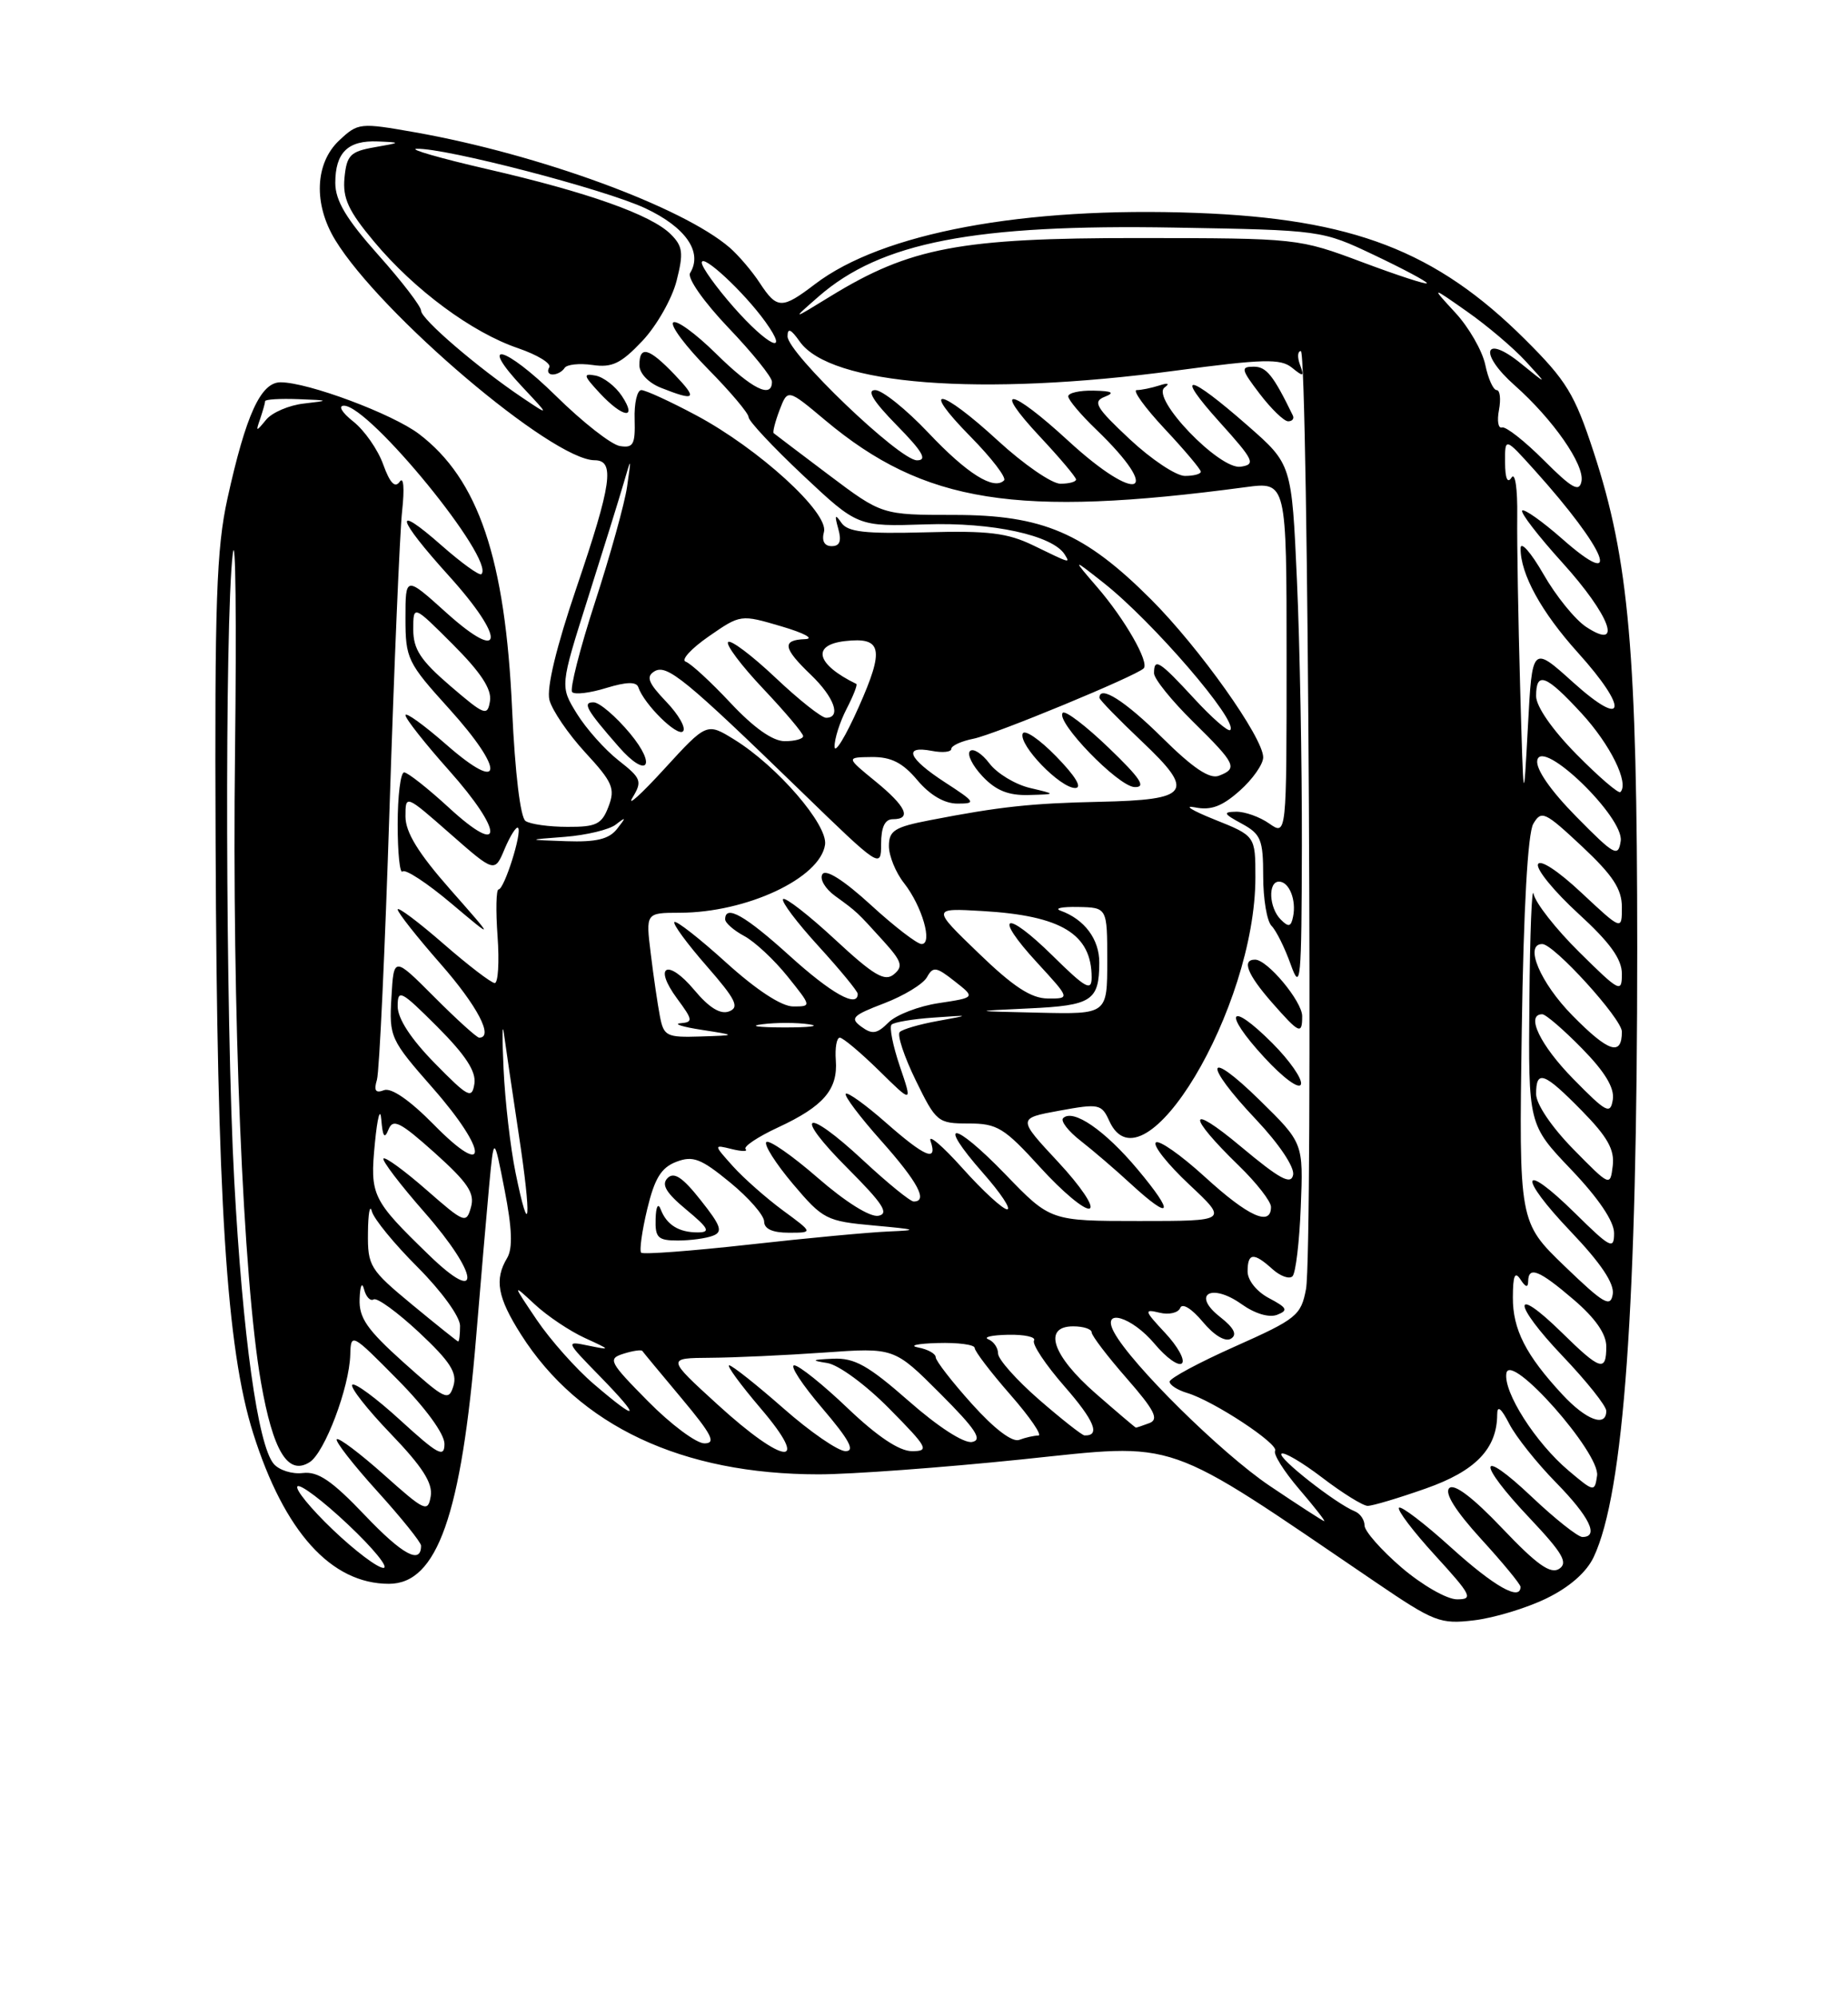 <?xml version="1.0" encoding="UTF-8" standalone="no"?>
<!DOCTYPE svg PUBLIC "-//W3C//DTD SVG 1.1//EN" "http://www.w3.org/Graphics/SVG/1.1/DTD/svg11.dtd" >
<svg xmlns="http://www.w3.org/2000/svg" xmlns:xlink="http://www.w3.org/1999/xlink" version="1.1" viewBox="0 0 237 256">
 <g >
 <path fill="currentColor"
d=" M 198.31 204.88 C 201.28 203.44 203.47 201.52 204.39 199.56 C 208.26 191.36 209.97 167.39 209.97 121.50 C 209.96 83.63 208.92 71.78 204.38 57.94 C 201.94 50.49 200.90 48.79 195.56 43.48 C 184.15 32.14 173.50 28.04 153.45 27.29 C 131.31 26.46 113.13 29.85 104.52 36.42 C 100.28 39.65 99.65 39.64 97.44 36.27 C 96.46 34.77 94.72 32.73 93.58 31.74 C 87.53 26.52 69.14 19.78 53.24 16.96 C 46.15 15.71 45.92 15.73 43.49 18.01 C 40.39 20.93 40.18 26.15 42.99 30.76 C 48.79 40.27 70.81 58.96 76.25 58.99 C 78.89 59.00 78.46 62.00 73.93 75.33 C 71.34 82.94 70.08 88.17 70.46 89.71 C 70.80 91.03 72.86 94.06 75.05 96.44 C 78.58 100.26 78.92 101.07 78.04 103.38 C 77.18 105.65 76.47 106.00 72.77 105.98 C 70.42 105.98 68.00 105.64 67.40 105.23 C 66.74 104.80 66.05 99.07 65.68 91.00 C 64.81 71.60 61.36 61.41 53.73 55.62 C 50.32 53.04 39.50 49.00 35.98 49.00 C 33.44 49.00 31.54 53.15 29.17 63.90 C 27.76 70.31 27.52 77.19 27.65 108.00 C 27.83 153.82 29.04 172.87 32.47 183.71 C 36.46 196.35 42.47 203.00 49.88 203.00 C 56.07 203.00 59.18 194.18 61.07 171.27 C 61.65 164.25 62.40 155.57 62.73 152.00 C 63.34 145.50 63.34 145.50 64.71 152.50 C 65.68 157.45 65.77 160.01 65.04 161.24 C 63.38 164.00 63.80 166.30 66.82 171.05 C 74.27 182.77 87.48 188.97 105.00 188.97 C 109.12 188.97 120.83 188.11 131.00 187.06 C 151.46 184.94 148.80 184.02 176.46 202.82 C 183.92 207.89 184.70 208.20 189.04 207.68 C 191.59 207.38 195.76 206.12 198.31 204.88 Z  M 179.75 200.92 C 177.14 198.68 175.00 196.25 175.00 195.53 C 175.00 194.81 174.44 193.99 173.75 193.71 C 171.33 192.74 163.82 186.85 164.34 186.33 C 164.63 186.04 166.98 187.42 169.58 189.40 C 172.17 191.38 174.79 193.00 175.39 193.01 C 176.00 193.02 179.35 192.02 182.84 190.79 C 189.23 188.55 191.99 185.69 192.01 181.30 C 192.01 180.08 192.51 180.46 193.56 182.50 C 194.41 184.15 197.11 187.54 199.56 190.03 C 203.87 194.43 205.11 197.00 202.94 197.00 C 202.36 197.00 199.43 194.68 196.44 191.85 C 189.51 185.30 189.33 187.36 196.21 194.62 C 200.41 199.07 201.13 200.31 199.96 201.08 C 198.85 201.80 197.09 200.55 192.67 195.90 C 188.88 191.92 186.49 190.11 185.86 190.74 C 185.23 191.37 186.67 193.66 189.94 197.25 C 192.72 200.29 195.00 203.05 195.00 203.39 C 195.00 205.26 191.62 203.34 186.13 198.38 C 182.71 195.28 179.69 192.98 179.42 193.25 C 179.14 193.52 181.23 196.28 184.06 199.37 C 188.73 204.48 188.98 205.00 186.85 204.99 C 185.55 204.99 182.37 203.16 179.75 200.92 Z  M 42.69 196.07 C 39.85 193.36 37.80 190.86 38.15 190.51 C 38.50 190.17 41.42 192.37 44.64 195.41 C 47.86 198.44 49.90 200.94 49.18 200.96 C 48.45 200.98 45.53 198.78 42.69 196.07 Z  M 46.81 194.23 C 42.57 189.78 40.79 188.57 38.84 188.80 C 37.46 188.97 35.77 188.43 35.09 187.61 C 33.06 185.17 31.13 171.26 30.04 151.30 C 28.92 130.81 28.80 79.82 29.85 71.00 C 30.22 67.97 30.34 79.45 30.14 96.50 C 29.74 129.66 31.16 163.94 33.47 177.18 C 35.02 186.03 36.93 189.17 39.71 187.41 C 41.64 186.19 44.81 177.82 44.92 173.63 C 45.00 170.81 45.10 170.87 51.00 176.84 C 54.58 180.46 57.00 183.78 57.00 185.06 C 57.00 186.89 56.19 186.46 51.37 182.06 C 48.28 179.23 45.49 177.17 45.18 177.49 C 44.87 177.80 47.09 180.63 50.12 183.78 C 54.17 187.99 55.52 190.10 55.24 191.77 C 54.88 193.89 54.49 193.71 49.25 189.03 C 46.16 186.28 43.44 184.23 43.19 184.47 C 42.95 184.71 45.28 187.71 48.38 191.13 C 51.47 194.54 54.00 197.69 54.00 198.11 C 54.00 200.57 51.63 199.29 46.81 194.23 Z  M 162.78 190.41 C 156.58 186.22 145.07 174.86 142.87 170.75 C 141.18 167.59 145.13 168.73 148.08 172.25 C 149.58 174.04 151.15 175.16 151.58 174.74 C 152.01 174.32 151.04 172.57 149.43 170.85 C 146.74 167.97 146.68 167.76 148.70 168.25 C 149.91 168.55 151.11 168.27 151.36 167.64 C 151.62 166.98 152.84 167.73 154.24 169.41 C 155.70 171.17 157.15 172.03 157.87 171.58 C 158.70 171.07 158.27 170.21 156.45 168.78 C 152.78 165.90 155.35 164.40 159.23 167.16 C 160.94 168.38 162.76 168.92 163.79 168.52 C 165.24 167.95 165.08 167.62 162.75 166.39 C 161.17 165.56 160.00 164.10 160.00 162.97 C 160.00 160.56 160.78 160.49 163.18 162.66 C 164.19 163.57 165.35 163.99 165.76 163.58 C 166.17 163.17 166.65 159.16 166.82 154.67 C 167.15 146.50 167.15 146.50 161.57 141.03 C 154.60 134.19 154.20 136.22 161.09 143.50 C 164.03 146.61 166.03 149.59 165.84 150.58 C 165.57 151.92 164.14 151.14 159.10 146.93 C 152.27 141.22 152.15 142.89 158.92 149.45 C 161.16 151.63 163.00 153.99 163.00 154.70 C 163.00 157.25 160.08 155.92 154.55 150.87 C 151.46 148.05 148.61 146.05 148.23 146.44 C 147.84 146.83 149.77 149.25 152.51 151.82 C 157.50 156.50 157.50 156.50 146.11 156.50 C 134.71 156.50 134.71 156.50 128.93 150.51 C 122.22 143.58 120.00 143.45 126.07 150.35 C 128.33 152.91 129.72 155.00 129.16 155.00 C 128.61 155.00 126.04 152.64 123.45 149.75 C 120.86 146.86 119.01 145.29 119.34 146.25 C 120.28 149.00 118.66 148.33 113.60 143.88 C 111.02 141.61 108.71 139.95 108.47 140.19 C 108.23 140.44 110.27 143.15 113.02 146.23 C 117.71 151.50 119.05 154.00 117.18 154.00 C 116.73 154.00 113.82 151.63 110.71 148.74 C 103.17 141.72 101.56 142.61 108.77 149.81 C 113.24 154.29 114.06 155.56 112.65 155.83 C 111.58 156.03 108.43 154.06 104.88 150.97 C 101.59 148.11 98.62 146.05 98.28 146.38 C 97.95 146.72 99.48 149.13 101.69 151.75 C 105.55 156.31 105.97 156.52 112.10 157.08 C 117.62 157.58 117.88 157.68 114.00 157.84 C 111.53 157.94 103.47 158.69 96.09 159.52 C 88.72 160.34 82.48 160.81 82.23 160.56 C 81.98 160.31 82.33 157.80 83.00 154.99 C 83.95 151.03 84.80 149.65 86.74 148.91 C 88.87 148.10 89.89 148.49 93.62 151.55 C 96.03 153.52 98.00 155.78 98.00 156.57 C 98.00 157.51 99.08 158.00 101.15 158.00 C 104.30 158.00 104.30 158.00 100.40 155.14 C 98.26 153.56 95.38 151.02 94.00 149.49 C 91.50 146.70 91.50 146.70 93.85 147.28 C 95.14 147.60 95.94 147.60 95.62 147.29 C 95.30 146.97 97.17 145.72 99.77 144.51 C 105.62 141.80 107.47 139.64 107.19 135.90 C 107.07 134.31 107.30 133.00 107.70 133.00 C 108.10 133.00 110.36 134.90 112.73 137.22 C 117.03 141.45 117.03 141.45 115.40 136.67 C 114.51 134.04 114.03 131.64 114.34 131.33 C 114.65 131.02 117.06 130.61 119.70 130.43 C 124.50 130.09 124.50 130.09 120.27 130.86 C 117.94 131.28 115.74 131.92 115.39 132.28 C 115.03 132.64 115.95 135.42 117.44 138.47 C 120.06 143.83 120.27 144.00 124.22 144.00 C 127.90 144.00 128.79 144.55 133.43 149.65 C 136.26 152.76 139.09 155.13 139.73 154.90 C 140.38 154.68 138.58 152.02 135.69 148.92 C 130.49 143.34 130.49 143.34 135.85 142.36 C 140.94 141.43 141.27 141.49 142.27 143.69 C 146.61 153.22 161.00 129.24 161.00 112.46 C 161.00 107.14 161.00 107.14 155.75 105.04 C 152.86 103.88 151.73 103.18 153.24 103.48 C 155.30 103.90 156.73 103.36 158.99 101.35 C 160.65 99.88 162.00 97.95 162.00 97.07 C 162.00 94.54 153.82 83.03 147.61 76.82 C 139.07 68.29 133.73 66.00 122.36 66.00 C 113.11 66.00 113.11 66.00 106.30 60.88 C 102.56 58.06 99.37 55.65 99.22 55.52 C 99.07 55.39 99.41 54.05 99.98 52.55 C 101.02 49.83 101.02 49.83 105.85 53.88 C 118.53 64.49 130.36 66.37 159.75 62.44 C 165.00 61.74 165.00 61.74 165.00 84.43 C 165.00 107.11 165.00 107.11 162.78 105.56 C 161.56 104.70 159.64 104.02 158.53 104.04 C 156.80 104.07 156.90 104.30 159.25 105.57 C 161.71 106.91 162.00 107.61 162.00 112.33 C 162.00 115.23 162.48 118.08 163.07 118.67 C 163.67 119.27 164.77 121.49 165.53 123.62 C 166.80 127.17 166.92 125.88 166.96 108.41 C 166.98 97.91 166.70 82.61 166.33 74.41 C 165.66 59.50 165.66 59.50 160.03 54.57 C 152.31 47.80 150.52 47.56 156.40 54.09 C 160.83 59.00 161.08 59.53 159.11 59.82 C 156.39 60.23 147.54 51.00 149.36 49.66 C 150.06 49.14 149.79 49.04 148.67 49.41 C 147.66 49.73 146.36 50.00 145.78 50.00 C 145.20 50.00 146.81 52.23 149.36 54.96 C 151.91 57.68 154.00 60.16 154.00 60.46 C 154.00 60.76 153.08 61.00 151.96 61.00 C 150.83 61.00 147.65 58.88 144.88 56.29 C 140.54 52.23 140.10 51.48 141.67 50.86 C 143.02 50.33 142.64 50.12 140.25 50.07 C 138.46 50.03 137.00 50.36 137.00 50.80 C 137.00 51.25 138.61 53.16 140.58 55.05 C 149.29 63.43 145.99 64.76 137.00 56.50 C 129.55 49.65 127.13 49.29 133.36 55.96 C 135.91 58.68 138.00 61.16 138.00 61.46 C 138.00 61.76 137.10 62.00 135.99 62.00 C 134.89 62.00 131.29 59.52 128.00 56.50 C 120.54 49.64 117.84 49.24 124.48 55.98 C 127.17 58.71 129.10 61.23 128.77 61.57 C 127.46 62.88 124.02 60.72 119.06 55.47 C 116.21 52.46 113.14 50.00 112.24 50.00 C 111.11 50.00 111.99 51.43 115.00 54.50 C 118.33 57.89 118.97 59.00 117.60 59.00 C 115.36 59.00 101.00 45.25 101.00 43.11 C 101.00 41.99 101.43 42.17 102.55 43.76 C 106.47 49.36 125.70 50.85 150.74 47.51 C 162.03 46.00 164.23 45.95 165.68 47.12 C 167.17 48.33 167.29 48.29 166.72 46.75 C 166.36 45.79 166.41 45.00 166.83 45.00 C 167.78 45.00 168.41 160.28 167.49 165.23 C 166.85 168.60 166.29 169.06 158.41 172.57 C 153.78 174.63 150.00 176.66 150.00 177.09 C 150.00 177.52 151.01 178.17 152.25 178.54 C 155.64 179.55 164.06 185.10 163.53 185.96 C 163.27 186.37 164.66 188.58 166.61 190.86 C 168.56 193.13 170.01 194.99 169.83 194.97 C 169.65 194.95 166.48 192.90 162.78 190.41 Z  M 91.42 158.39 C 92.74 157.89 92.48 157.13 89.86 153.83 C 87.55 150.90 86.44 150.16 85.61 151.00 C 84.79 151.83 85.42 152.89 88.00 155.03 C 90.91 157.45 91.16 157.95 89.50 157.96 C 87.06 157.97 85.49 156.99 84.73 155.00 C 84.40 154.13 84.12 154.65 84.08 156.25 C 84.01 158.64 84.38 159.00 86.92 159.00 C 88.52 159.00 90.55 158.73 91.42 158.39 Z  M 145.91 149.90 C 141.70 144.87 137.61 142.06 136.34 143.32 C 135.99 143.68 137.00 144.99 138.60 146.23 C 140.19 147.47 143.07 149.94 145.00 151.72 C 150.27 156.57 150.73 155.65 145.91 149.90 Z  M 163.16 133.69 C 157.61 128.14 156.74 129.68 162.13 135.52 C 164.57 138.17 166.61 139.67 166.84 138.98 C 167.06 138.32 165.40 135.93 163.16 133.69 Z  M 167.00 130.24 C 167.00 128.35 162.54 123.00 160.96 123.00 C 159.22 123.00 159.96 124.88 163.10 128.47 C 166.65 132.51 167.00 132.66 167.00 130.24 Z  M 165.80 53.25 C 163.29 48.09 162.41 47.00 160.79 47.00 C 159.08 47.00 159.16 47.34 161.57 50.50 C 163.04 52.42 164.67 54.00 165.20 54.00 C 165.73 54.00 166.00 53.66 165.80 53.25 Z  M 201.16 188.49 C 196.94 184.93 192.78 178.42 193.19 176.01 C 193.67 173.18 205.25 186.26 204.82 189.15 C 204.51 191.26 204.43 191.25 201.16 188.49 Z  M 92.00 180.00 C 85.50 174.07 85.50 174.07 91.10 174.03 C 94.17 174.01 100.74 173.71 105.69 173.36 C 114.68 172.72 114.68 172.72 120.56 178.60 C 125.13 183.17 126.05 184.56 124.67 184.82 C 123.63 185.03 120.31 182.89 116.55 179.58 C 111.34 175.01 109.59 174.03 106.85 174.15 C 104.08 174.27 103.95 174.37 106.08 174.70 C 107.53 174.92 111.03 177.49 114.05 180.55 C 119.00 185.56 119.23 186.00 116.96 186.00 C 115.33 186.00 112.52 184.12 108.72 180.50 C 105.55 177.47 102.46 175.00 101.86 175.00 C 101.25 175.00 102.87 177.47 105.46 180.50 C 108.91 184.54 109.70 186.00 108.44 186.00 C 107.49 186.00 103.90 183.53 100.46 180.50 C 97.01 177.47 93.89 175.00 93.52 175.00 C 93.15 175.00 94.96 177.47 97.54 180.50 C 104.11 188.18 100.62 187.87 92.00 180.00 Z  M 83.10 179.60 C 78.11 174.55 77.91 174.16 79.96 173.51 C 81.17 173.13 82.25 172.97 82.38 173.16 C 82.51 173.35 84.78 176.09 87.43 179.25 C 91.31 183.89 91.87 185.00 90.34 185.00 C 89.29 185.00 86.03 182.57 83.10 179.60 Z  M 124.64 179.94 C 122.09 177.11 120.00 174.41 120.00 173.96 C 120.00 173.51 118.99 172.94 117.75 172.71 C 116.51 172.47 117.64 172.21 120.25 172.14 C 122.86 172.06 125.00 172.35 125.00 172.77 C 125.00 173.19 127.06 175.89 129.58 178.77 C 132.10 181.65 133.71 184.00 133.16 184.00 C 132.61 184.00 131.51 184.25 130.72 184.55 C 129.83 184.90 127.52 183.15 124.64 179.94 Z  M 133.25 179.39 C 130.36 176.87 128.00 174.22 128.00 173.49 C 128.00 172.76 127.44 171.94 126.75 171.66 C 126.06 171.38 127.21 171.12 129.31 171.08 C 131.40 171.04 132.89 171.37 132.61 171.82 C 132.33 172.28 134.09 174.92 136.51 177.69 C 140.36 182.09 141.17 184.06 139.08 183.98 C 138.76 183.96 136.14 181.90 133.25 179.39 Z  M 140.50 178.59 C 134.94 173.73 133.70 170.00 137.64 170.00 C 138.94 170.00 140.00 170.35 140.00 170.77 C 140.00 171.19 142.02 173.84 144.49 176.66 C 148.07 180.75 148.66 181.92 147.41 182.40 C 146.54 182.73 145.76 182.99 145.67 182.98 C 145.58 182.97 143.25 180.99 140.50 178.59 Z  M 200.38 178.75 C 195.68 173.69 194.00 170.39 194.02 166.29 C 194.03 163.47 194.28 162.89 195.00 164.00 C 195.65 165.00 195.97 165.08 195.98 164.25 C 196.01 162.23 197.38 162.78 201.82 166.58 C 204.59 168.95 206.00 170.97 206.00 172.58 C 206.00 175.89 205.25 175.66 200.31 170.81 C 193.88 164.50 193.94 167.03 200.38 173.79 C 203.47 177.03 206.00 180.20 206.00 180.84 C 206.00 182.99 203.42 182.02 200.38 178.75 Z  M 76.17 177.41 C 73.86 175.44 70.56 171.72 68.83 169.16 C 65.69 164.50 65.69 164.50 68.59 167.19 C 70.19 168.68 73.08 170.61 75.00 171.49 C 78.36 173.03 78.38 173.07 75.50 172.48 C 72.50 171.86 72.50 171.86 76.96 176.43 C 82.30 181.91 81.94 182.35 76.17 177.41 Z  M 51.75 174.62 C 47.06 170.41 46.02 168.91 46.12 166.48 C 46.18 164.77 46.43 164.25 46.69 165.26 C 46.94 166.23 47.50 166.81 47.92 166.55 C 48.35 166.28 50.97 168.19 53.75 170.78 C 57.74 174.52 58.66 175.95 58.15 177.64 C 57.54 179.63 57.11 179.42 51.75 174.62 Z  M 52.82 167.19 C 47.43 162.73 47.14 162.27 47.19 158.00 C 47.21 155.53 47.44 154.29 47.69 155.26 C 47.94 156.23 50.59 159.46 53.58 162.44 C 56.64 165.51 59.00 168.77 59.00 169.93 C 59.00 171.07 58.89 171.97 58.75 171.94 C 58.61 171.90 55.94 169.77 52.82 167.19 Z  M 200.65 162.28 C 194.80 156.64 194.80 156.64 195.16 132.07 C 195.39 116.48 195.93 106.80 196.64 105.59 C 197.68 103.82 198.11 104.02 202.88 108.48 C 206.84 112.19 208.00 113.95 208.00 116.27 C 208.00 119.27 208.00 119.27 202.82 114.43 C 199.80 111.60 197.47 110.08 197.24 110.79 C 197.02 111.45 199.35 114.29 202.42 117.10 C 206.47 120.80 208.00 122.92 208.00 124.82 C 208.00 127.30 207.72 127.16 202.55 122.05 C 199.55 119.09 196.91 115.73 196.68 114.58 C 196.46 113.44 196.21 119.62 196.14 128.32 C 196.00 144.15 196.00 144.15 201.50 149.91 C 205.00 153.58 207.00 156.54 207.00 158.05 C 207.00 160.21 206.55 159.98 202.02 155.52 C 195.03 148.63 194.55 150.63 201.46 157.87 C 205.31 161.91 207.05 164.51 206.83 165.88 C 206.55 167.63 205.68 167.12 200.65 162.28 Z  M 55.00 160.85 C 47.69 153.76 47.43 153.23 48.08 146.50 C 48.40 143.20 48.77 141.85 48.90 143.50 C 49.08 145.71 49.32 146.04 49.82 144.78 C 50.40 143.33 51.31 143.79 55.77 147.78 C 60.01 151.59 60.91 152.93 60.40 154.73 C 59.80 156.87 59.57 156.78 54.69 152.51 C 51.89 150.06 49.41 148.25 49.18 148.49 C 48.95 148.72 51.32 151.84 54.46 155.41 C 61.46 163.39 61.87 167.52 55.00 160.85 Z  M 66.11 150.27 C 65.46 147.10 64.77 141.12 64.58 137.00 C 64.39 132.88 64.41 130.85 64.63 132.50 C 64.85 134.15 65.71 139.95 66.53 145.40 C 68.20 156.36 67.94 159.27 66.11 150.27 Z  M 201.75 147.27 C 198.97 144.43 197.00 141.51 197.00 140.22 C 197.00 137.05 198.02 137.43 202.87 142.37 C 206.16 145.72 207.08 147.36 206.83 149.42 C 206.50 152.10 206.49 152.09 201.75 147.27 Z  M 55.62 144.13 C 52.56 141.02 50.18 139.38 49.25 139.73 C 48.17 140.15 47.92 139.80 48.34 138.40 C 48.65 137.36 49.38 121.65 49.96 103.50 C 50.55 85.35 51.27 68.25 51.57 65.50 C 51.89 62.58 51.76 61.02 51.26 61.74 C 50.66 62.60 50.01 61.93 49.14 59.52 C 48.46 57.62 46.73 55.15 45.31 54.03 C 43.85 52.88 43.33 52.00 44.11 52.00 C 47.40 52.00 63.55 71.78 61.74 73.59 C 61.50 73.83 59.21 72.18 56.65 69.93 C 50.33 64.36 50.79 66.32 57.58 73.82 C 64.89 81.90 64.66 85.20 57.25 78.54 C 52.00 73.81 52.00 73.81 52.00 79.24 C 52.00 84.41 52.25 84.94 57.58 90.82 C 64.81 98.81 64.59 101.88 57.25 95.45 C 54.36 92.92 52.00 91.22 52.00 91.67 C 52.01 92.13 54.52 95.31 57.58 98.74 C 64.64 106.66 64.64 110.03 57.58 103.53 C 54.87 101.04 52.28 99.00 51.83 99.00 C 51.37 99.00 51.00 102.00 51.00 105.67 C 51.00 109.33 51.28 112.05 51.63 111.70 C 51.98 111.35 54.79 113.19 57.87 115.79 C 63.47 120.50 63.47 120.50 57.74 114.00 C 53.65 109.36 52.01 106.69 52.00 104.67 C 52.00 101.83 52.00 101.83 57.72 106.85 C 63.44 111.87 63.44 111.87 64.73 108.78 C 65.45 107.09 66.22 105.88 66.44 106.11 C 66.99 106.66 64.67 114.00 63.94 114.00 C 63.63 114.00 63.57 116.70 63.81 120.00 C 64.05 123.30 63.88 126.00 63.45 126.00 C 63.01 126.00 60.03 123.72 56.83 120.93 C 53.62 118.14 51.00 116.18 51.00 116.57 C 51.00 116.96 53.48 120.10 56.50 123.54 C 61.23 128.93 63.36 133.00 61.45 133.00 C 61.15 133.00 58.56 130.66 55.70 127.79 C 50.50 122.58 50.50 122.58 50.20 127.82 C 49.90 132.93 50.04 133.24 55.53 139.49 C 62.65 147.60 62.72 151.36 55.62 144.13 Z  M 201.75 138.27 C 197.51 133.95 195.62 130.00 197.79 130.00 C 198.23 130.00 200.52 131.97 202.88 134.38 C 205.82 137.37 207.07 139.44 206.84 140.93 C 206.53 142.89 206.03 142.63 201.75 138.27 Z  M 55.75 136.27 C 52.69 133.15 51.00 130.56 51.00 128.98 C 51.00 126.72 51.40 126.93 56.09 131.61 C 59.71 135.24 61.08 137.34 60.84 138.90 C 60.53 140.90 60.06 140.66 55.75 136.27 Z  M 201.67 130.17 C 197.53 125.97 195.43 121.00 197.79 121.00 C 199.29 121.00 208.00 130.58 208.00 132.23 C 208.00 135.42 206.30 134.87 201.67 130.17 Z  M 84.63 130.25 C 84.34 128.74 83.81 125.14 83.46 122.25 C 82.81 117.00 82.81 117.00 87.16 116.99 C 95.74 116.98 105.19 112.56 105.81 108.26 C 106.18 105.72 99.69 98.21 94.20 94.81 C 90.64 92.61 90.64 92.61 85.19 98.56 C 82.20 101.83 80.36 103.48 81.12 102.23 C 82.39 100.13 82.25 99.76 79.32 97.46 C 77.57 96.09 75.17 93.39 73.98 91.47 C 71.82 87.97 71.82 87.97 75.38 76.73 C 77.34 70.55 79.40 63.92 79.96 62.00 C 80.98 58.50 80.98 58.50 80.42 62.39 C 80.11 64.53 78.26 71.18 76.31 77.18 C 74.36 83.18 73.04 88.37 73.38 88.71 C 73.72 89.06 75.69 88.82 77.75 88.18 C 80.34 87.39 81.61 87.36 81.86 88.08 C 82.59 90.26 86.86 94.47 87.59 93.74 C 88.01 93.32 87.04 91.61 85.44 89.94 C 83.15 87.55 82.82 86.73 83.91 86.06 C 85.50 85.07 87.82 86.96 102.75 101.44 C 112.86 111.25 113.00 111.34 113.00 108.19 C 113.00 106.02 113.48 105.00 114.50 105.00 C 116.97 105.00 116.22 103.37 112.25 100.13 C 108.50 97.07 108.50 97.07 111.81 97.03 C 114.29 97.01 115.77 97.76 117.65 100.00 C 119.27 101.92 121.12 103.00 122.79 103.00 C 125.22 103.00 125.10 102.81 121.20 100.28 C 116.47 97.21 115.77 95.53 119.50 96.24 C 120.88 96.51 122.00 96.39 122.00 95.99 C 122.00 95.58 123.29 94.99 124.86 94.68 C 127.60 94.13 145.67 86.66 146.67 85.67 C 147.43 84.91 144.27 79.38 140.73 75.28 C 137.50 71.53 137.50 71.53 141.50 74.68 C 147.81 79.64 158.86 92.47 157.77 93.57 C 157.51 93.83 155.42 92.01 153.13 89.52 C 148.67 84.69 148.00 84.27 148.00 86.29 C 148.00 87.00 150.25 89.79 153.00 92.50 C 158.51 97.92 158.78 98.49 156.32 99.43 C 155.13 99.89 152.99 98.45 149.04 94.54 C 144.27 89.82 141.00 87.75 141.00 89.44 C 141.00 89.69 143.46 92.21 146.46 95.05 C 153.33 101.55 152.64 102.52 141.00 102.77 C 132.21 102.96 128.22 103.39 119.25 105.13 C 114.74 106.00 114.00 106.46 114.00 108.44 C 114.00 109.70 114.87 111.84 115.94 113.19 C 118.26 116.15 119.66 121.00 118.19 121.00 C 117.62 121.00 114.68 118.74 111.66 115.97 C 108.20 112.81 105.90 111.35 105.47 112.05 C 105.09 112.66 105.82 113.91 107.09 114.83 C 109.93 116.89 109.88 116.85 113.29 120.61 C 115.66 123.23 115.86 123.87 114.64 124.88 C 113.47 125.86 112.06 125.03 107.07 120.40 C 103.70 117.28 100.71 114.96 100.43 115.24 C 100.15 115.52 102.19 118.23 104.96 121.26 C 107.73 124.30 110.00 127.05 110.00 127.39 C 110.00 129.24 106.63 127.36 101.26 122.50 C 95.56 117.34 93.00 115.89 93.00 117.83 C 93.00 118.29 94.10 119.25 95.44 119.97 C 96.79 120.69 99.29 123.02 100.99 125.14 C 104.09 129.00 104.09 129.00 101.72 129.00 C 100.23 129.00 97.01 126.89 93.13 123.38 C 89.71 120.28 86.72 117.95 86.49 118.18 C 86.25 118.41 88.11 120.94 90.61 123.80 C 94.36 128.09 94.87 129.11 93.51 129.63 C 92.40 130.06 90.95 129.18 89.03 126.88 C 85.61 122.80 83.72 123.78 86.85 128.01 C 88.87 130.74 88.90 131.01 87.28 131.15 C 86.30 131.23 87.53 131.62 90.00 132.00 C 94.50 132.70 94.50 132.70 89.83 132.85 C 85.48 132.99 85.12 132.81 84.63 130.25 Z  M 132.07 100.99 C 130.19 100.54 127.86 99.13 126.89 97.85 C 125.93 96.58 124.80 95.86 124.40 96.27 C 123.99 96.68 124.71 98.13 126.00 99.50 C 127.71 101.32 129.32 101.97 131.92 101.90 C 135.50 101.80 135.50 101.80 132.07 100.99 Z  M 135.46 96.96 C 133.30 94.74 131.36 93.43 131.15 94.04 C 130.66 95.53 135.96 101.00 137.89 101.00 C 138.84 101.00 137.94 99.50 135.46 96.96 Z  M 142.20 95.86 C 139.29 93.06 136.63 91.03 136.30 91.36 C 135.27 92.40 143.40 100.81 145.50 100.88 C 147.04 100.94 146.27 99.77 142.20 95.86 Z  M 80.81 94.02 C 78.99 91.83 76.88 90.03 76.13 90.02 C 74.64 90.00 75.20 90.98 79.38 95.75 C 82.97 99.85 84.30 98.23 80.81 94.02 Z  M 110.47 131.60 C 108.97 130.51 109.32 130.15 113.38 128.60 C 115.92 127.63 118.39 126.13 118.88 125.25 C 119.66 123.85 120.06 123.90 122.43 125.77 C 125.10 127.86 125.10 127.86 120.41 128.57 C 117.84 128.95 114.93 130.07 113.95 131.05 C 112.48 132.52 111.86 132.62 110.47 131.60 Z  M 97.77 131.28 C 99.57 131.05 102.27 131.06 103.77 131.29 C 105.27 131.51 103.80 131.70 100.50 131.69 C 97.20 131.68 95.97 131.50 97.77 131.28 Z  M 131.97 129.25 C 140.03 128.88 140.96 128.27 140.98 123.40 C 141.00 120.40 139.09 117.83 136.00 116.72 C 135.18 116.42 136.19 116.21 138.25 116.25 C 142.00 116.32 142.00 116.32 142.00 123.16 C 142.00 130.00 142.00 130.00 133.25 129.80 C 124.50 129.60 124.50 129.60 131.97 129.25 Z  M 125.50 122.17 C 119.50 116.39 119.50 116.39 126.00 116.77 C 136.13 117.36 140.00 119.72 140.00 125.29 C 140.00 127.10 139.23 126.67 135.02 122.52 C 128.86 116.45 127.27 117.17 133.04 123.42 C 137.25 128.00 137.25 128.00 134.38 127.98 C 132.24 127.97 129.95 126.47 125.50 122.17 Z  M 164.25 117.86 C 162.74 116.34 162.59 113.00 164.03 113.00 C 165.33 113.00 166.28 115.37 165.83 117.50 C 165.57 118.80 165.25 118.87 164.25 117.86 Z  M 202.15 104.67 C 198.83 101.30 196.94 98.56 197.15 97.45 C 197.72 94.53 208.32 104.78 207.85 107.80 C 207.53 109.91 207.06 109.65 202.15 104.67 Z  M 72.47 107.26 C 75.21 107.04 78.14 106.34 78.97 105.69 C 80.31 104.65 80.33 104.72 79.13 106.25 C 78.10 107.56 76.47 107.95 72.63 107.82 C 67.50 107.64 67.50 107.64 72.47 107.26 Z  M 194.95 88.00 C 194.71 79.47 194.54 69.67 194.58 66.21 C 194.63 62.61 194.31 60.48 193.85 61.21 C 193.33 62.03 193.03 61.33 193.02 59.27 C 193.00 56.04 193.00 56.04 196.81 60.27 C 206.05 70.53 208.27 76.05 200.35 69.07 C 197.79 66.82 195.48 65.19 195.22 65.44 C 194.96 65.70 197.28 68.71 200.38 72.13 C 206.50 78.89 208.20 83.49 203.43 80.36 C 202.01 79.43 199.54 76.39 197.94 73.59 C 196.33 70.79 195.01 69.30 195.01 70.28 C 194.99 73.58 197.68 78.46 202.36 83.65 C 208.93 90.93 208.51 93.55 201.75 87.46 C 196.50 82.73 196.50 82.73 195.95 93.12 C 195.39 103.50 195.39 103.50 194.95 88.00 Z  M 202.19 96.69 C 199.08 93.54 197.00 90.55 197.00 89.22 C 197.00 85.99 198.25 86.46 202.84 91.44 C 206.51 95.43 208.96 100.38 207.81 101.52 C 207.58 101.76 205.05 99.59 202.19 96.69 Z  M 107.03 95.70 C 107.01 94.71 107.71 92.53 108.57 90.86 C 109.44 89.18 110.00 87.74 109.82 87.66 C 104.68 85.16 104.02 82.67 108.37 82.17 C 113.13 81.63 113.45 83.17 110.12 90.64 C 108.44 94.41 107.05 96.69 107.03 95.70 Z  M 93.69 90.10 C 91.17 87.41 88.59 85.03 87.94 84.81 C 87.30 84.60 88.62 83.15 90.88 81.58 C 94.98 78.74 94.98 78.74 100.24 80.29 C 103.13 81.14 104.49 81.87 103.25 81.92 C 100.24 82.03 100.41 83.06 104.00 86.50 C 107.00 89.38 107.93 92.00 105.94 92.00 C 105.36 92.00 102.43 89.68 99.43 86.84 C 96.43 84.01 93.71 81.96 93.38 82.29 C 93.05 82.62 95.08 85.32 97.89 88.29 C 100.70 91.26 103.00 93.99 103.00 94.35 C 103.00 94.71 101.94 95.00 100.64 95.00 C 99.10 95.00 96.68 93.29 93.69 90.10 Z  M 57.75 87.92 C 53.94 84.65 53.00 83.22 53.00 80.68 C 53.00 77.52 53.00 77.52 58.09 82.61 C 61.66 86.18 63.08 88.34 62.84 89.85 C 62.52 91.84 62.16 91.70 57.75 87.92 Z  M 132.50 69.90 C 129.22 68.31 126.74 68.00 118.71 68.23 C 110.92 68.44 108.71 68.19 107.90 67.00 C 107.10 65.84 107.01 66.01 107.50 67.75 C 107.95 69.35 107.71 70.00 106.66 70.00 C 105.72 70.00 105.36 69.33 105.67 68.17 C 106.31 65.72 97.30 57.51 89.28 53.23 C 85.95 51.45 82.78 50.00 82.25 50.00 C 81.71 50.00 81.32 51.69 81.39 53.75 C 81.48 56.97 81.22 57.45 79.50 57.17 C 78.40 57.00 74.70 54.10 71.28 50.73 C 64.73 44.29 61.17 43.41 67.07 49.68 C 70.50 53.33 70.50 53.33 67.00 50.98 C 61.28 47.14 54.00 40.89 54.00 39.82 C 54.00 39.27 51.53 36.05 48.50 32.66 C 44.40 28.06 43.01 25.73 43.00 23.45 C 43.00 19.55 44.62 17.97 48.45 18.13 C 51.48 18.26 51.47 18.27 48.00 18.88 C 44.93 19.42 44.46 19.90 44.18 22.78 C 43.93 25.42 44.68 27.04 47.99 30.99 C 53.17 37.18 60.53 42.62 66.44 44.63 C 68.95 45.49 70.75 46.60 70.44 47.09 C 70.13 47.59 70.33 48.00 70.88 48.00 C 71.43 48.00 72.11 47.63 72.40 47.17 C 72.68 46.71 74.29 46.54 75.98 46.78 C 78.49 47.15 79.64 46.60 82.38 43.70 C 84.22 41.75 86.19 38.28 86.77 35.99 C 87.68 32.42 87.57 31.57 86.03 30.03 C 83.53 27.53 75.38 24.64 62.46 21.67 C 56.43 20.28 52.37 19.11 53.43 19.07 C 57.08 18.94 77.51 24.24 82.75 26.69 C 87.94 29.12 90.16 32.32 88.50 35.00 C 88.11 35.63 90.25 38.68 93.40 41.99 C 96.48 45.21 99.00 48.33 99.00 48.93 C 99.00 51.15 96.42 49.85 91.81 45.31 C 89.19 42.73 86.72 40.94 86.33 41.34 C 85.94 41.73 87.95 44.41 90.81 47.31 C 93.66 50.20 96.00 52.97 96.00 53.46 C 96.00 53.96 99.15 57.32 102.99 60.93 C 109.99 67.50 109.99 67.50 118.74 67.21 C 127.25 66.92 135.02 68.61 136.55 71.08 C 137.25 72.22 137.34 72.25 132.50 69.90 Z  M 79.75 50.75 C 78.93 49.51 77.41 48.34 76.38 48.14 C 74.74 47.83 74.81 48.12 76.92 50.39 C 79.90 53.59 81.79 53.83 79.75 50.75 Z  M 86.50 48.00 C 83.20 44.56 82.00 44.24 82.00 46.81 C 82.00 47.85 83.17 49.07 84.75 49.70 C 89.22 51.47 89.53 51.17 86.50 48.00 Z  M 197.99 58.99 C 195.52 56.52 193.11 54.63 192.63 54.79 C 192.14 54.95 191.97 53.94 192.24 52.54 C 192.50 51.14 192.37 50.00 191.94 50.00 C 191.51 50.00 190.85 48.54 190.48 46.75 C 190.10 44.96 188.38 41.96 186.65 40.09 C 183.50 36.67 183.50 36.67 188.17 39.95 C 190.74 41.75 194.11 44.61 195.67 46.31 C 198.50 49.39 198.50 49.39 195.04 46.58 C 190.30 42.74 189.60 45.27 194.25 49.39 C 199.16 53.74 203.23 59.57 202.82 61.69 C 202.54 63.13 201.61 62.61 197.99 58.99 Z  M 33.37 53.67 C 33.71 52.66 34.00 51.65 34.00 51.42 C 34.00 51.19 35.91 51.07 38.25 51.16 C 42.27 51.31 42.31 51.34 39.00 51.72 C 37.08 51.93 34.88 52.87 34.12 53.81 C 32.83 55.38 32.78 55.37 33.37 53.67 Z  M 94.08 39.36 C 91.84 36.81 90.00 34.25 90.00 33.67 C 90.00 32.40 95.42 37.44 98.16 41.25 C 101.37 45.72 98.51 44.39 94.08 39.36 Z  M 104.98 38.01 C 112.95 31.05 124.96 28.72 150.62 29.17 C 169.48 29.50 169.51 29.50 176.25 32.70 C 179.96 34.46 183.00 36.08 183.00 36.30 C 183.00 36.53 179.29 35.32 174.75 33.62 C 166.52 30.54 166.45 30.53 146.00 30.51 C 123.15 30.50 116.72 31.71 106.50 37.98 C 101.50 41.05 101.50 41.05 104.98 38.01 Z "/>
</g>
</svg>